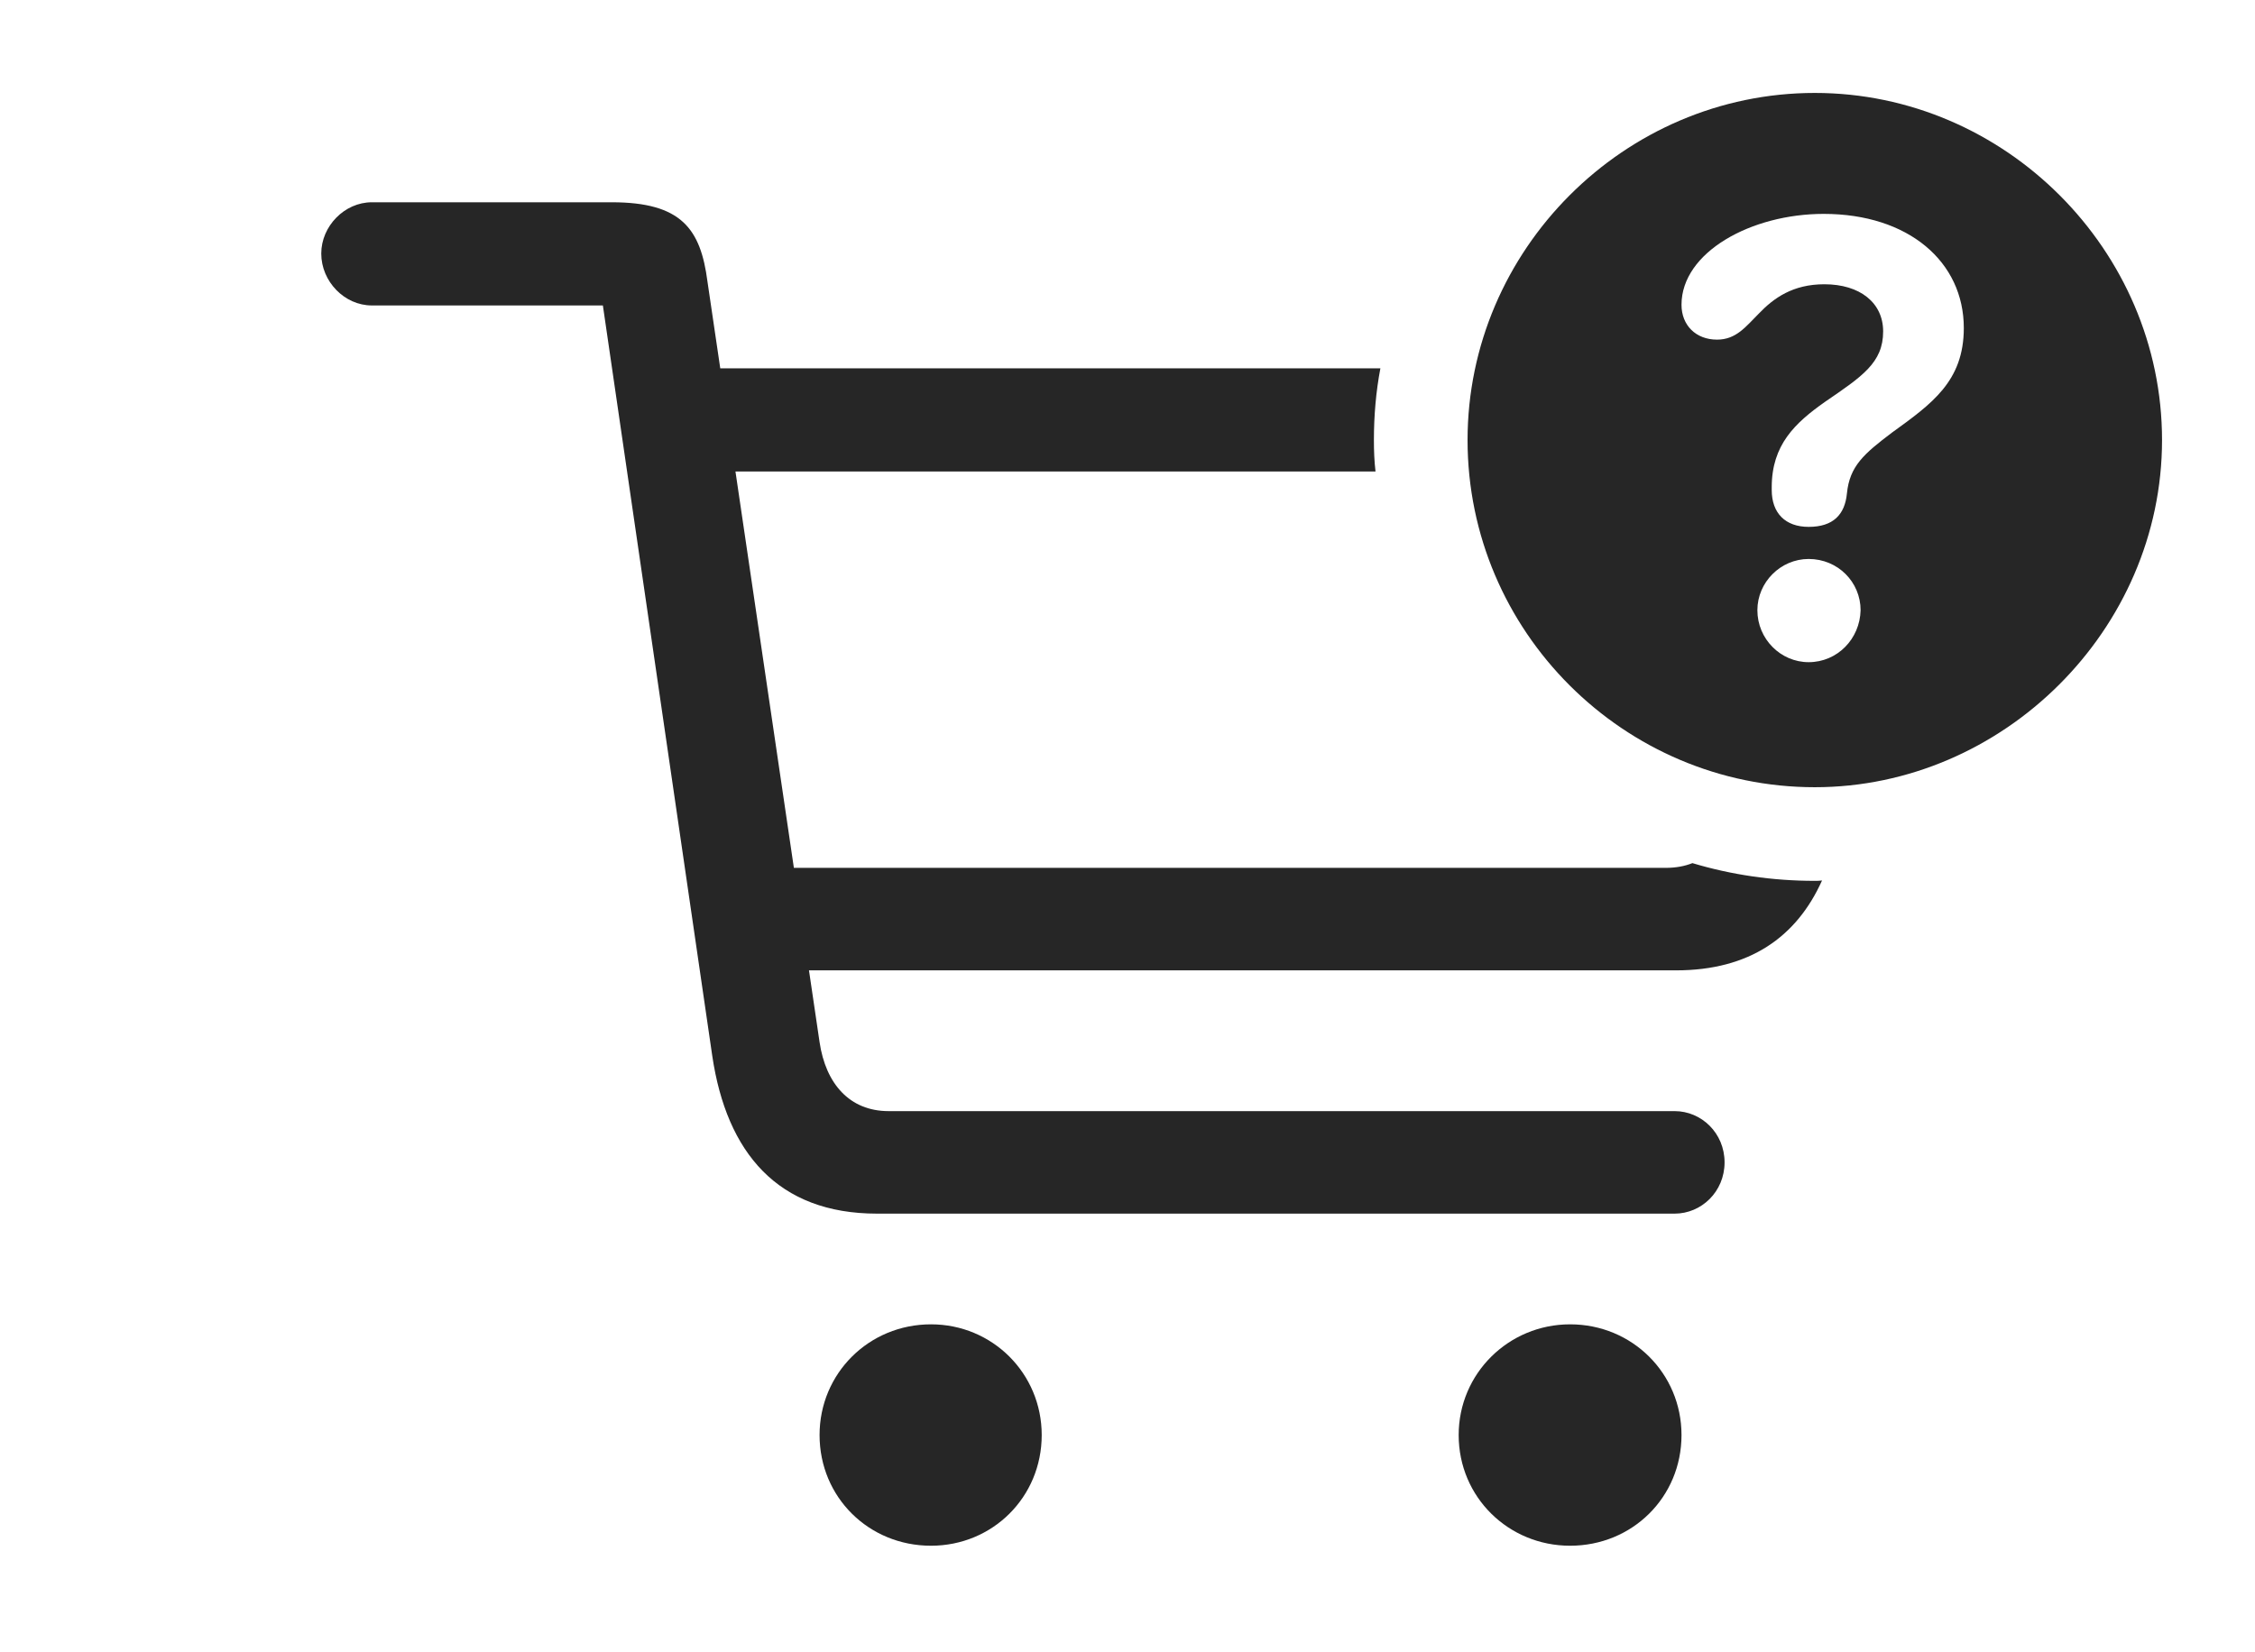 <?xml version="1.0" encoding="UTF-8"?>
<!--Generator: Apple Native CoreSVG 232.5-->
<!DOCTYPE svg
PUBLIC "-//W3C//DTD SVG 1.1//EN"
       "http://www.w3.org/Graphics/SVG/1.1/DTD/svg11.dtd">
<svg version="1.1" xmlns="http://www.w3.org/2000/svg" xmlns:xlink="http://www.w3.org/1999/xlink" width="161.084" height="118.018">
 <g>
  <rect height="118.018" opacity="0" width="161.084" x="0" y="0"/>
  <path d="M74.414 102.539C74.414 106.982 70.898 110.449 66.504 110.449C62.06 110.449 58.545 106.982 58.545 102.539C58.545 98.144 62.06 94.629 66.504 94.629C70.898 94.629 74.414 98.144 74.414 102.539ZM120.117 102.539C120.117 106.982 116.602 110.449 112.158 110.449C107.764 110.449 104.199 106.982 104.199 102.539C104.199 98.144 107.764 94.629 112.158 94.629C116.602 94.629 120.117 98.144 120.117 102.539ZM50.537 20.117L51.451 26.318L98.607 26.318C98.291 27.981 98.144 29.698 98.144 31.445C98.144 32.203 98.172 32.955 98.259 33.691L52.537 33.691L56.71 62.012L118.994 62.012C119.706 62.012 120.34 61.895 120.897 61.674C123.668 62.506 126.605 62.94 129.639 62.94C129.813 62.94 129.987 62.938 130.156 62.913C128.34 66.957 124.972 69.336 119.727 69.336L57.789 69.336L58.545 74.463C58.984 77.441 60.693 79.394 63.477 79.394L119.629 79.394C121.533 79.394 123.193 80.957 123.193 83.057C123.193 85.156 121.533 86.719 119.629 86.719L62.647 86.719C55.566 86.719 51.904 82.373 50.879 75.439L43.066 21.826L26.562 21.826C24.609 21.826 22.949 20.117 22.949 18.115C22.949 16.162 24.609 14.453 26.562 14.453L43.701 14.453C48.682 14.453 50.049 16.357 50.537 20.117Z" fill="#000000" fill-opacity="0.85"/>
  <path d="M154.443 31.445C154.443 45.02 143.066 56.25 129.639 56.25C116.016 56.25 104.834 45.117 104.834 31.445C104.834 17.871 116.016 6.641 129.639 6.641C143.213 6.641 154.443 17.871 154.443 31.445ZM125.537 43.603C125.537 45.654 127.197 47.315 129.199 47.315C131.25 47.315 132.861 45.654 132.91 43.603C132.91 41.602 131.299 39.941 129.199 39.941C127.197 39.941 125.537 41.602 125.537 43.603ZM120.117 21.777C120.117 23.242 121.143 24.268 122.656 24.268C124.023 24.268 124.707 23.34 125.635 22.412C126.709 21.289 128.076 20.312 130.322 20.312C132.861 20.312 134.521 21.631 134.521 23.682C134.521 25.928 133.008 26.904 130.371 28.711C128.223 30.225 126.562 31.787 126.562 34.815C126.562 34.863 126.562 34.912 126.562 35.01C126.562 36.67 127.539 37.647 129.199 37.647C130.957 37.647 131.787 36.768 131.934 35.254C132.129 33.301 133.154 32.422 135.156 30.908C137.988 28.857 140.283 27.246 140.283 23.438C140.283 18.701 136.328 15.283 130.273 15.283C125.098 15.283 120.117 18.018 120.117 21.777Z" fill="#000000" fill-opacity="0.85"/>
 </g>
</svg>
